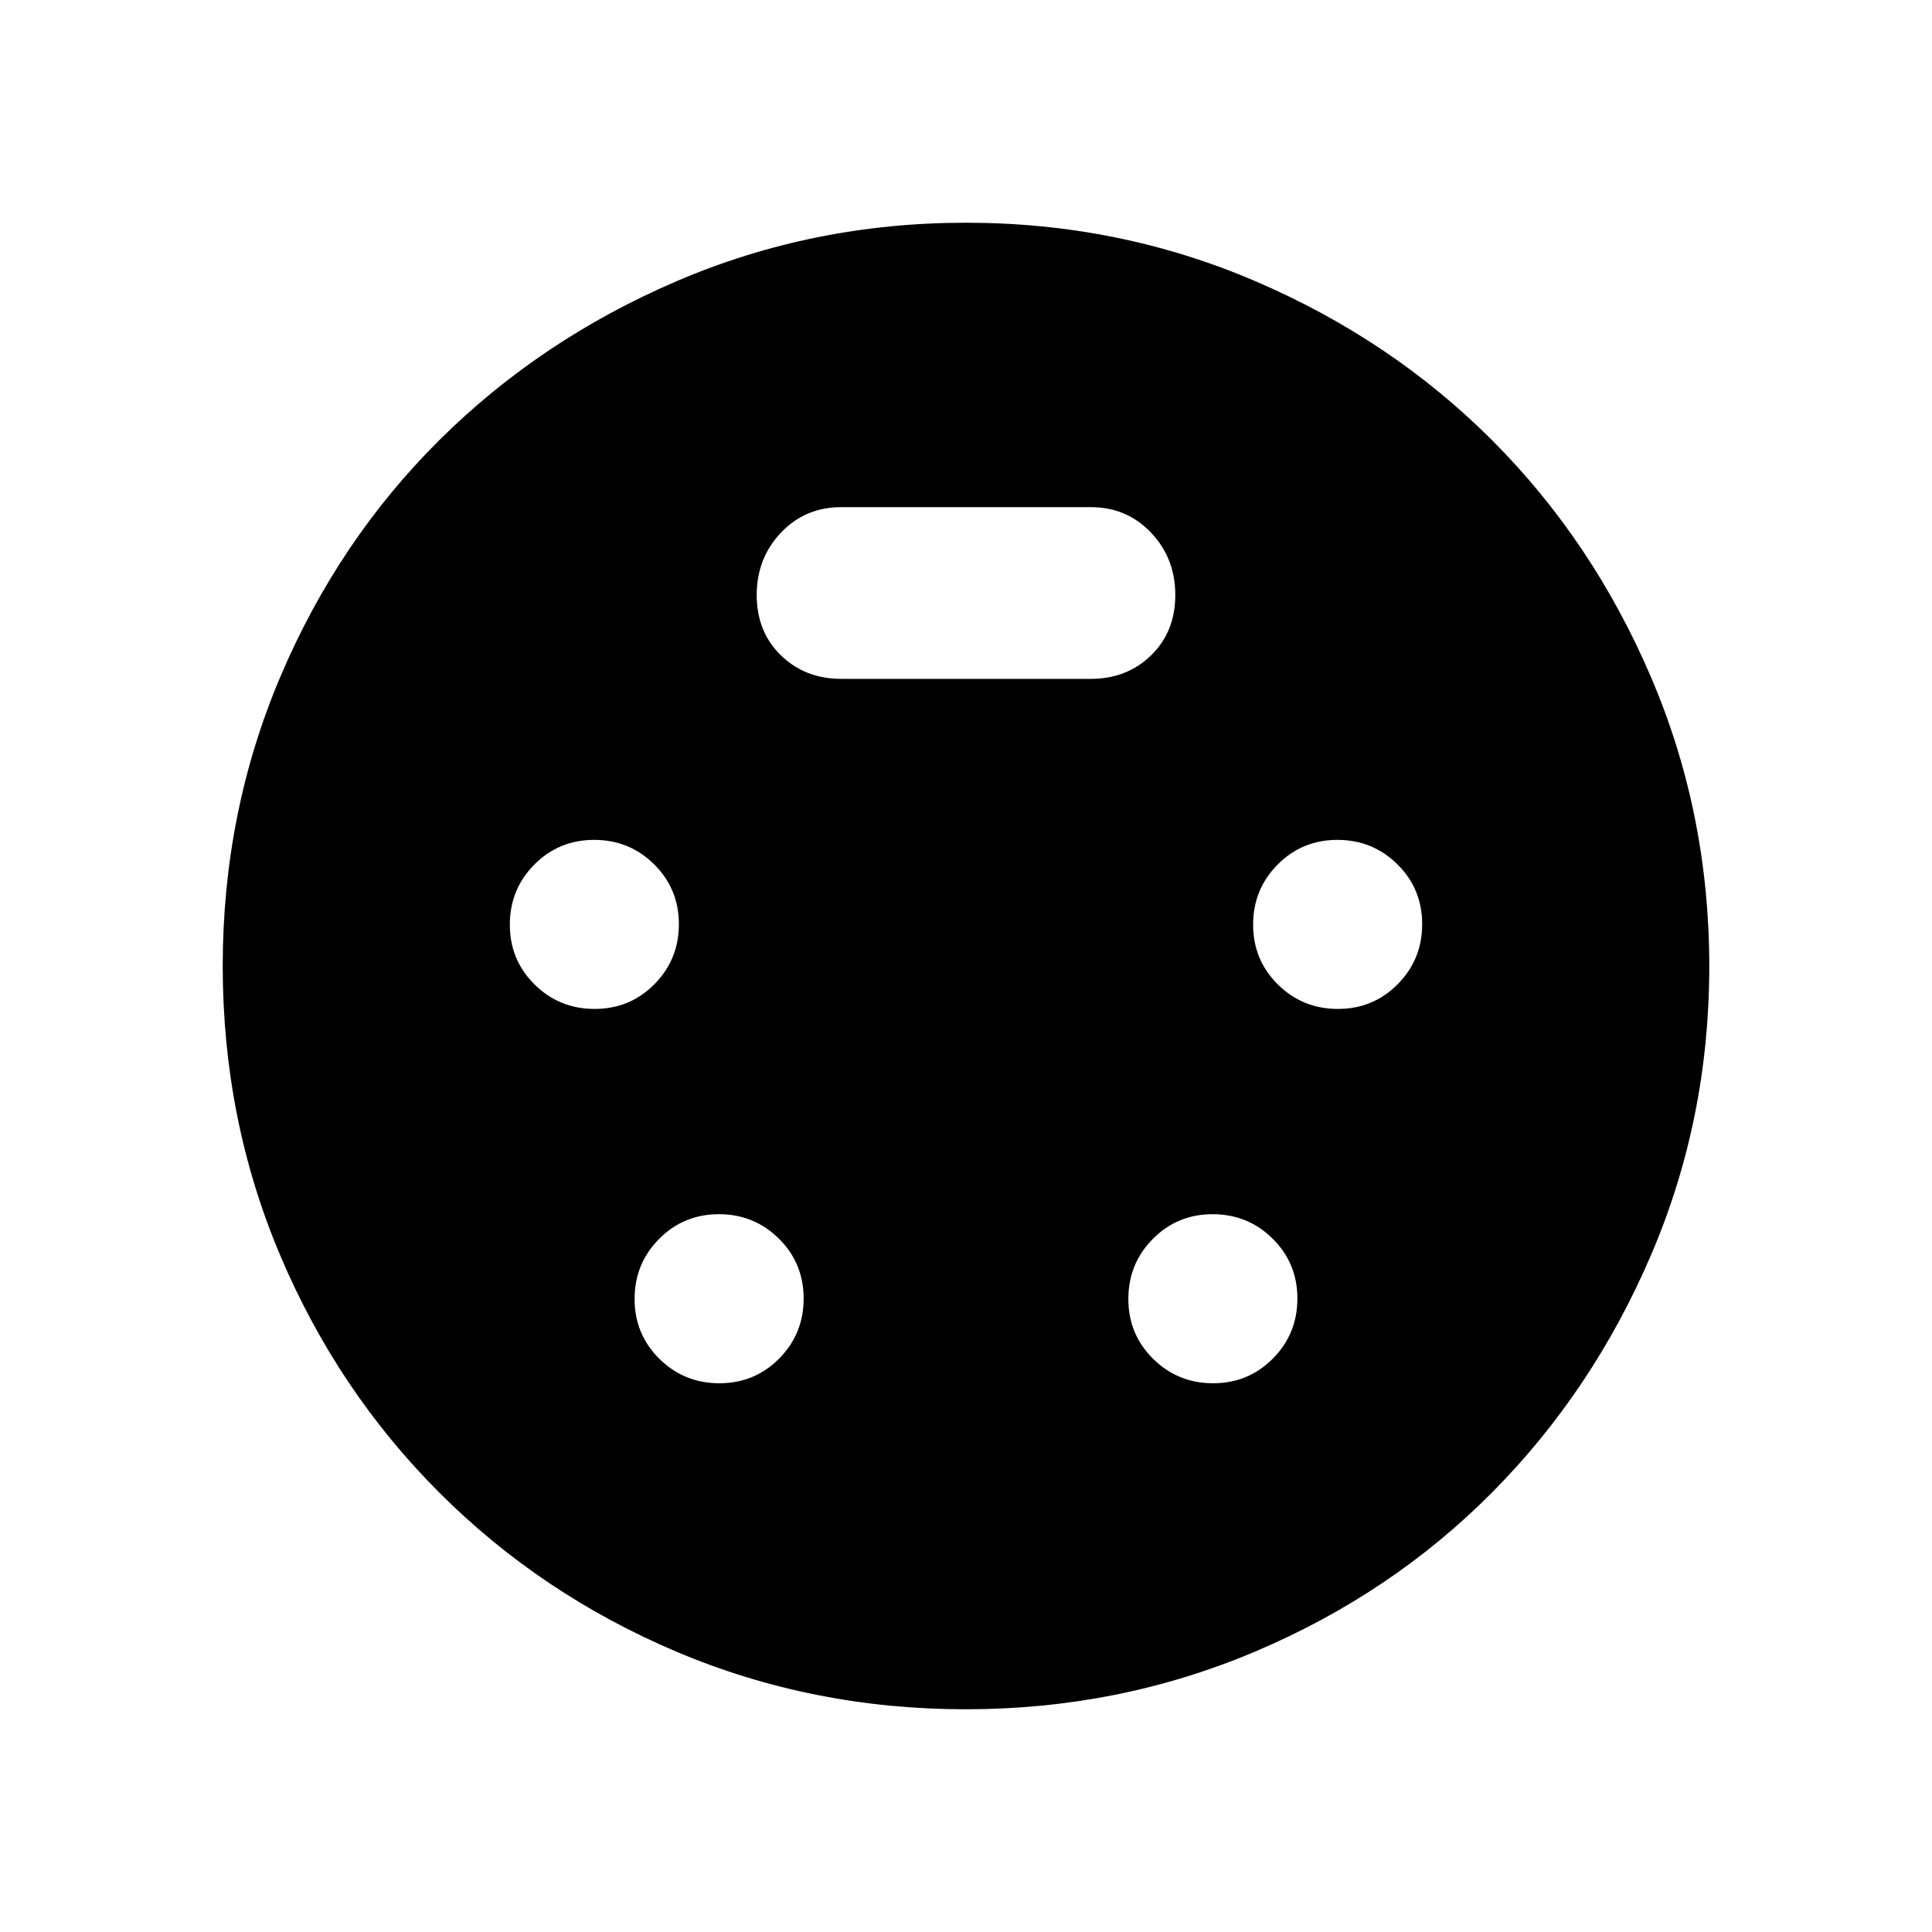 <svg xmlns="http://www.w3.org/2000/svg" height="40" viewBox="0 -960 960 960" width="40"><path d="M479.88-110.67q-76.05 0-143.49-28.5-67.44-28.51-118.08-79.14-50.63-50.64-79.14-118.05-28.5-67.4-28.5-143.64 0-76.24 28.66-143.79 28.67-67.54 79-117.54 50.34-50 118-79t143.66-29q76.01 0 143.68 29 67.66 29 117.66 79t79 117.69q29 67.7 29 143.76 0 76.05-29 143.63t-79 117.92q-50 50.33-117.69 79-67.7 28.66-143.76 28.66Zm-184.43-348q17.55 0 29.72-12.28 12.16-12.29 12.16-29.83 0-17.55-12.28-29.72-12.29-12.17-29.83-12.17-17.55 0-29.72 12.29-12.17 12.28-12.17 29.83 0 17.55 12.29 29.72 12.28 12.16 29.83 12.16Zm369.33 0q17.55 0 29.72-12.28 12.17-12.29 12.17-29.83 0-17.55-12.29-29.72-12.28-12.17-29.83-12.17-17.55 0-29.72 12.29-12.16 12.28-12.16 29.83 0 17.55 12.28 29.72 12.29 12.16 29.83 12.16Zm-307.33 186q17.55 0 29.72-12.28 12.16-12.29 12.16-29.83 0-17.55-12.28-29.72-12.29-12.17-29.83-12.17-17.55 0-29.72 12.29-12.17 12.28-12.17 29.83 0 17.55 12.29 29.72 12.28 12.16 29.83 12.16Zm245.33 0q17.55 0 29.72-12.28 12.17-12.29 12.17-29.83 0-17.55-12.29-29.72-12.28-12.17-29.83-12.17-17.55 0-29.72 12.29-12.16 12.28-12.16 29.83 0 17.55 12.28 29.72 12.29 12.16 29.83 12.16ZM418-622.67h124q17.93 0 29.97-11.7Q584-646.07 584-664.33q0-18.27-12.03-30.97Q559.93-708 542-708H418q-17.93 0-29.97 12.7Q376-682.6 376-664.33q0 18.26 12.03 29.96 12.04 11.7 29.97 11.7Z"/></svg>